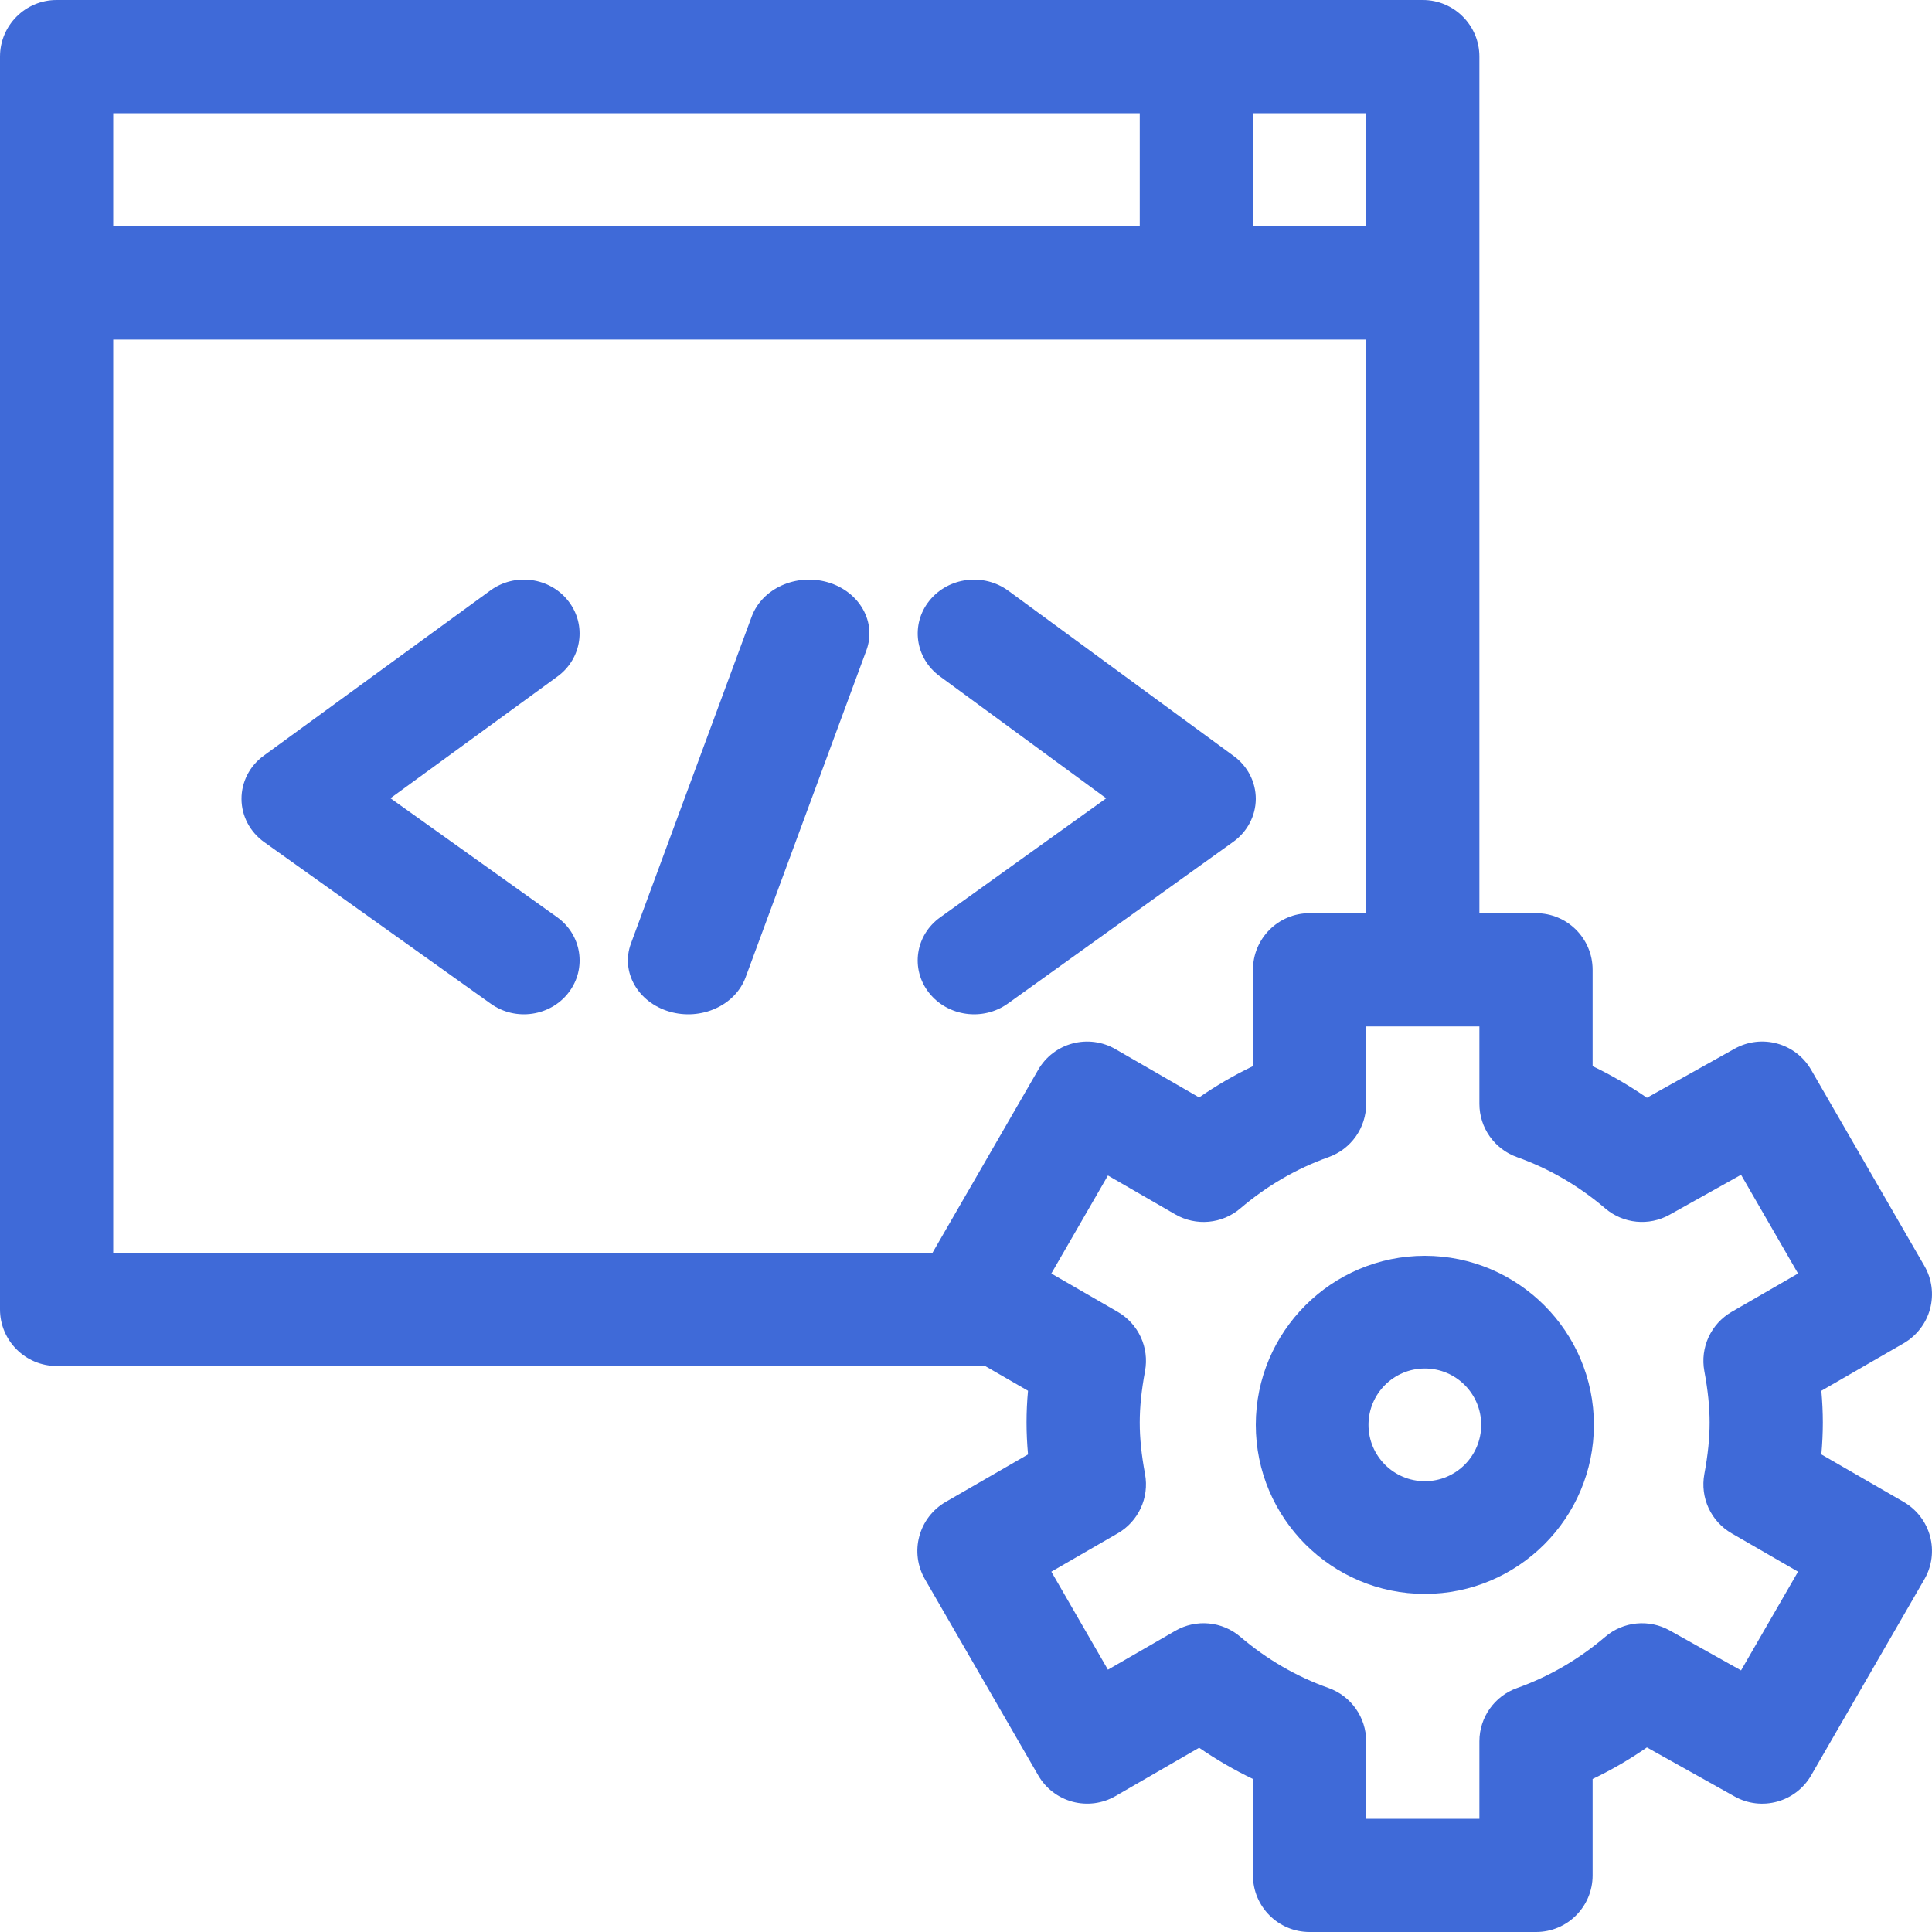 <svg width="30" height="30" viewBox="0 0 30 30" fill="none" xmlns="http://www.w3.org/2000/svg">
<path fill-rule="evenodd" clip-rule="evenodd" d="M0.879 21.211H15.296L15.963 21.596C15.947 21.766 15.94 21.93 15.94 22.09C15.94 22.25 15.948 22.414 15.963 22.584L14.684 23.322C14.482 23.439 14.335 23.631 14.275 23.856C14.214 24.081 14.246 24.321 14.363 24.523L16.121 27.567C16.237 27.769 16.429 27.916 16.654 27.977C16.88 28.037 17.12 28.006 17.322 27.889L18.62 27.139C18.887 27.323 19.166 27.485 19.456 27.624V29.121C19.456 29.607 19.85 30 20.335 30H23.851C24.337 30 24.73 29.607 24.73 29.121V27.624C25.023 27.484 25.305 27.32 25.573 27.134L26.934 27.895C27.353 28.13 27.884 27.984 28.124 27.567L29.882 24.523C29.999 24.321 30.03 24.081 29.97 23.856C29.91 23.631 29.762 23.439 29.561 23.322L28.282 22.584C28.297 22.414 28.305 22.25 28.305 22.09C28.305 21.93 28.297 21.766 28.282 21.596L29.561 20.858C29.762 20.741 29.91 20.549 29.97 20.324C30.03 20.099 29.999 19.859 29.882 19.657L28.124 16.613C27.884 16.196 27.354 16.05 26.934 16.285L25.573 17.046C25.305 16.86 25.023 16.696 24.73 16.555V15.059C24.73 14.573 24.337 14.18 23.851 14.18H22.972V0.879C22.972 0.394 22.579 0 22.093 0H0.879C0.394 0 0 0.394 0 0.879V20.332C-5.86024e-05 20.817 0.394 21.211 0.879 21.211ZM23.556 17.968C24.055 18.146 24.516 18.414 24.926 18.764C25.206 19.003 25.605 19.042 25.926 18.862L27.035 18.242L27.92 19.775L26.89 20.37C26.567 20.556 26.397 20.925 26.465 21.291C26.521 21.594 26.547 21.848 26.547 22.09C26.547 22.332 26.521 22.586 26.465 22.889C26.397 23.255 26.567 23.624 26.89 23.81L27.92 24.405L27.035 25.938L25.926 25.317C25.605 25.138 25.206 25.177 24.926 25.416C24.516 25.766 24.055 26.034 23.556 26.212C23.206 26.336 22.972 26.668 22.972 27.039V28.242H21.214V27.039C21.214 26.668 20.98 26.336 20.63 26.211C20.131 26.034 19.67 25.766 19.26 25.416C18.977 25.174 18.572 25.137 18.25 25.323L17.204 25.927L16.325 24.405L17.355 23.81C17.678 23.624 17.848 23.255 17.78 22.889C17.724 22.586 17.698 22.332 17.698 22.09C17.698 21.848 17.724 21.594 17.78 21.291C17.848 20.925 17.678 20.556 17.355 20.37L16.325 19.775L17.204 18.253L18.25 18.857C18.572 19.043 18.977 19.006 19.26 18.764C19.67 18.414 20.131 18.146 20.63 17.968C20.98 17.843 21.214 17.512 21.214 17.14V15.938H22.972V17.14C22.972 17.512 23.206 17.843 23.556 17.968ZM19.456 15.059C19.456 14.573 19.849 14.18 20.335 14.18H21.214V5.273H1.758V19.453H14.48L16.121 16.612C16.237 16.41 16.429 16.263 16.654 16.203C16.879 16.143 17.119 16.174 17.321 16.291L18.62 17.041C18.887 16.856 19.166 16.694 19.456 16.555V15.059ZM21.214 3.516H19.456V1.758H21.214V3.516ZM17.698 3.516V1.758H1.758V3.516H17.698Z" fill="#3F6AD8"/>
<path d="M12.856 9.042C12.364 8.898 11.834 9.136 11.672 9.575L9.797 14.651C9.635 15.09 9.902 15.563 10.394 15.708C10.885 15.852 11.415 15.615 11.578 15.175L13.453 10.099C13.615 9.66 13.348 9.187 12.856 9.042Z" fill="#3F6AD8"/>
<path d="M8.648 14.24L6.063 12.395L8.656 10.505C9.037 10.227 9.113 9.702 8.825 9.333C8.538 8.964 7.995 8.89 7.614 9.169L4.094 11.735C3.876 11.894 3.749 12.143 3.75 12.407C3.751 12.671 3.882 12.919 4.102 13.076L7.621 15.586C8.009 15.863 8.55 15.779 8.831 15.41C9.115 15.038 9.033 14.514 8.648 14.24Z" fill="#3F6AD8"/>
<path d="M19.157 11.739L15.657 9.173C15.274 8.892 14.725 8.961 14.431 9.328C14.137 9.694 14.209 10.22 14.593 10.501L17.177 12.396L14.6 14.244C14.213 14.521 14.135 15.046 14.425 15.415C14.714 15.783 15.262 15.861 15.65 15.583L19.15 13.072C19.369 12.915 19.498 12.669 19.5 12.407C19.501 12.146 19.375 11.898 19.157 11.739Z" fill="#3F6AD8"/>
<path fill-rule="evenodd" clip-rule="evenodd" d="M22.125 24.75C20.678 24.75 19.5 23.572 19.5 22.125C19.5 20.678 20.678 19.5 22.125 19.5C23.572 19.5 24.75 20.678 24.75 22.125C24.75 23.572 23.572 24.75 22.125 24.75ZM22.125 23C22.608 23 23 22.608 23 22.125C23 21.642 22.608 21.25 22.125 21.25C21.642 21.25 21.25 21.642 21.25 22.125C21.25 22.608 21.642 23 22.125 23Z" fill="#3F6AD8"/>
</svg>

